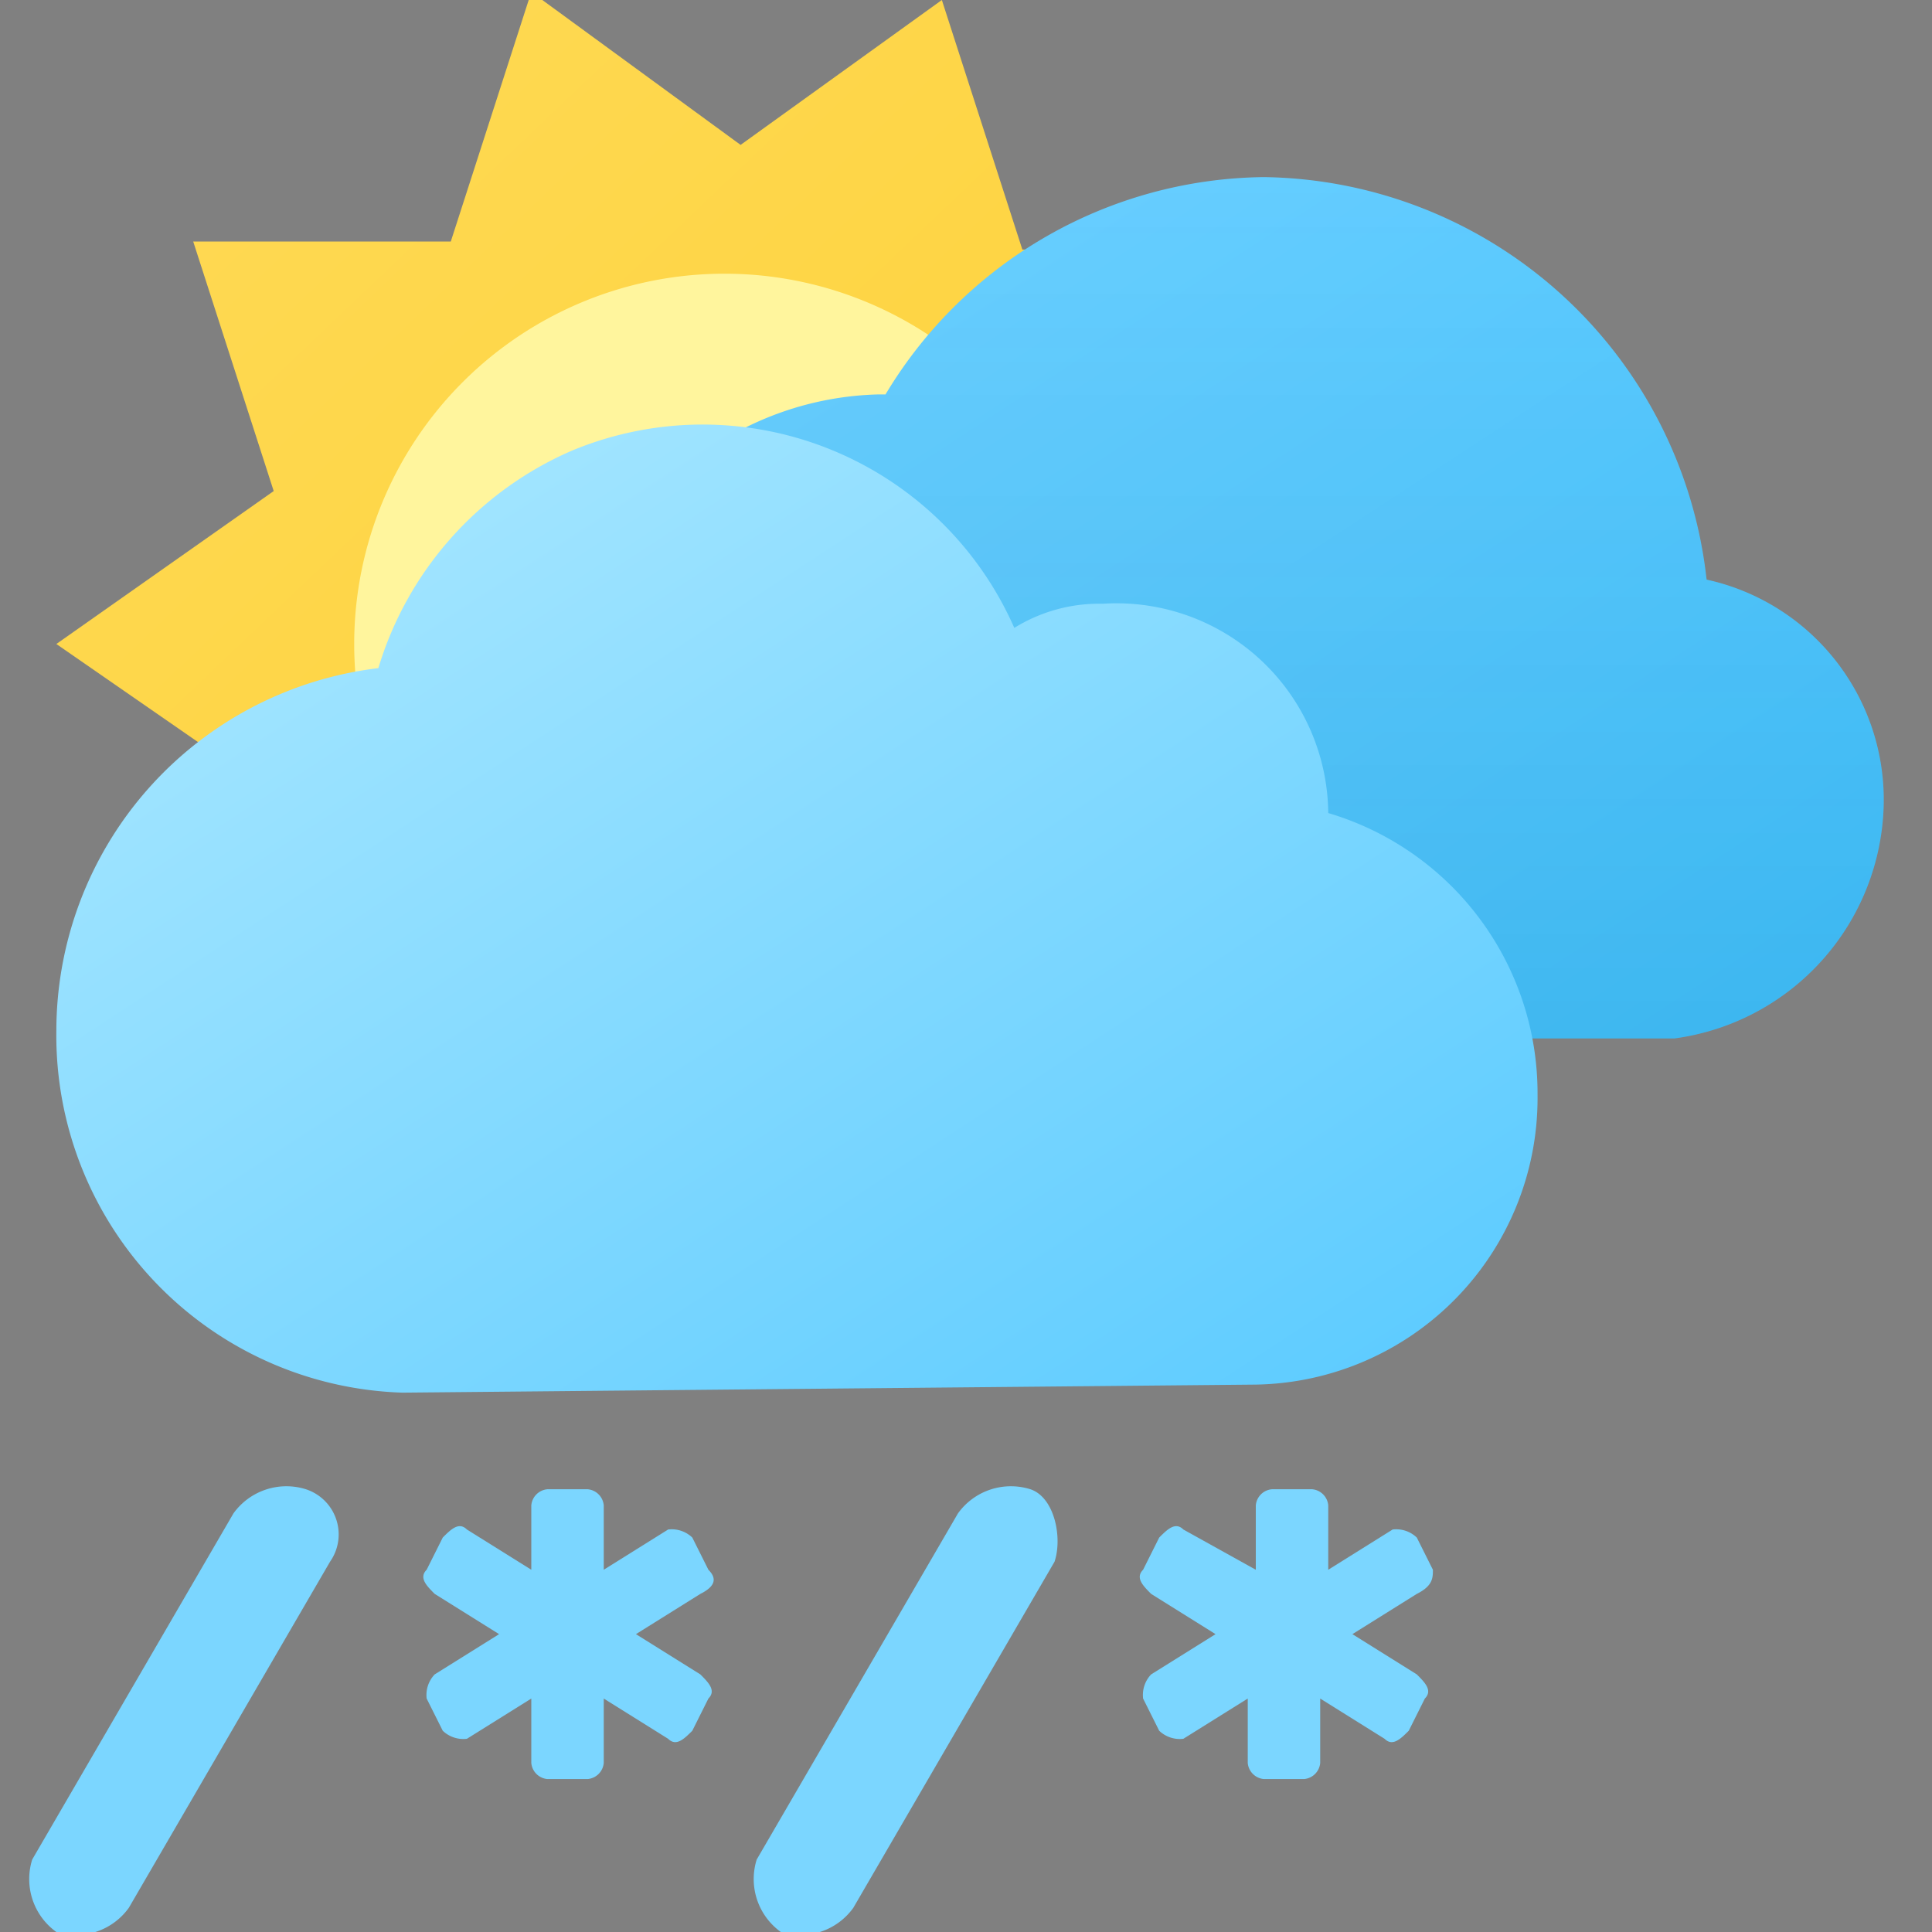 <svg xmlns="http://www.w3.org/2000/svg" xmlns:xlink="http://www.w3.org/1999/xlink" viewBox="0 0 24 24"><rect x="0" y="0" width="24" height="24" fill="#808080" stroke="none"/><defs><style>.cls-1{fill:none;}.cls-2{clip-path:url(#clip-path);}.cls-3,.cls-4{fill:#7bd6ff;}.cls-4{fill-rule:evenodd;}.cls-5{fill:url(#linear-gradient);}.cls-6{fill:#fff59d;}.cls-7{fill:url(#linear-gradient-2);}.cls-8{fill-opacity:0.2;fill:url(#linear-gradient-3);}.cls-9{fill:url(#linear-gradient-4);}</style><clipPath id="clip-path"><rect class="cls-1" width="24" height="24"/></clipPath><linearGradient id="linear-gradient" x1="1.11" y1="1063.94" x2="17.09" y2="1080.74" gradientTransform="translate(0 -1064.34)" gradientUnits="userSpaceOnUse"><stop offset="0" stop-color="#ffda57"/><stop offset="1" stop-color="#fccf2e"/></linearGradient><linearGradient id="linear-gradient-2" x1="9.41" y1="1065.01" x2="19.18" y2="1079.96" gradientTransform="translate(0 -1064.34)" gradientUnits="userSpaceOnUse"><stop offset="0" stop-color="#71d1ff"/><stop offset="1" stop-color="#40c2ff"/></linearGradient><linearGradient id="linear-gradient-3" x1="15.25" y1="1066.53" x2="15.25" y2="1077.19" gradientTransform="translate(0 -1064.34)" gradientUnits="userSpaceOnUse"><stop offset="0" stop-color="#0d4b69" stop-opacity="0"/><stop offset="1" stop-color="#0d4b69" stop-opacity="0.5"/></linearGradient><linearGradient id="linear-gradient-4" x1="3.43" y1="1067.77" x2="14.42" y2="1084.59" gradientTransform="translate(0 -1064.34)" gradientUnits="userSpaceOnUse"><stop offset="0" stop-color="#b0eaff"/><stop offset="1" stop-color="#59caff"/></linearGradient></defs><g id="Layer_2" data-name="Layer 2"><g id="Layer_1-2" data-name="Layer 1"><g class="cls-2"><path class="cls-3" d="M8.8,19.5l-.2-.4a.37.37,0,0,0-.3-.1l-.8.5v-.8a.22.22,0,0,0-.2-.2H6.8a.22.22,0,0,0-.2.2v.8L5.8,19c-.1-.1-.2,0-.3.1l-.2.4c-.1.1,0,.2.1.3l.8.5-.8.5a.37.37,0,0,0-.1.3l.2.4a.37.37,0,0,0,.3.1l.8-.5v.8a.22.22,0,0,0,.2.2h.5a.22.22,0,0,0,.2-.2v-.8l.8.5c.1.1.2,0,.3-.1l.2-.4c.1-.1,0-.2-.1-.3l-.8-.5.8-.5C8.9,19.7,8.9,19.6,8.8,19.5Zm9,0-.2-.4a.37.37,0,0,0-.3-.1l-.8.5v-.8a.22.22,0,0,0-.2-.2h-.5a.22.22,0,0,0-.2.2v.8l-.9-.5c-.1-.1-.2,0-.3.1l-.2.4c-.1.1,0,.2.1.3l.8.5-.8.5a.37.37,0,0,0-.1.3l.2.4a.37.37,0,0,0,.3.1l.8-.5v.8a.22.22,0,0,0,.2.2h.5a.22.22,0,0,0,.2-.2v-.8l.8.5c.1.1.2,0,.3-.1l.2-.4c.1-.1,0-.2-.1-.3l-.8-.5.8-.5C17.8,19.7,17.8,19.6,17.8,19.5Z"/><path class="cls-4" d="M4.1,19.4,1.6,23.7a.81.81,0,0,1-.9.3.81.81,0,0,1-.3-.9h0l2.5-4.3a.81.81,0,0,1,.9-.3h0a.59.59,0,0,1,.3.9Zm9,0-2.5,4.3a.81.81,0,0,1-.9.3.81.81,0,0,1-.3-.9h0l2.5-4.3a.81.81,0,0,1,.9-.3h0c.3.1.4.6.3.9Z"/><path class="cls-5" d="M9.1,14.1,6.5,16l-1-3.1H2.3l1-3.1L.7,8,3.4,6.1,2.4,3H5.6l1-3.1L9.2,1.8,11.7,0l1,3.1h3.2l-1,3.1,2.7,1.9L14.9,10l1,3.1H12.7l-1,3.1Z"/><path class="cls-6" d="M9,12.6A4.6,4.6,0,0,0,9,3.4H9a4.6,4.6,0,0,0,0,9.2Z"/><path class="cls-7" d="M20.8,12.9A3,3,0,0,0,23.4,10a2.8,2.8,0,0,0-2.2-2.8,5.61,5.61,0,0,0-5.5-5A5.55,5.55,0,0,0,11,4.9h-.1a3.91,3.91,0,0,0-3.8,4,4,4,0,0,0,3.6,4Z"/><path class="cls-8" d="M20.8,12.9A3,3,0,0,0,23.4,10a2.8,2.8,0,0,0-2.2-2.8,5.61,5.61,0,0,0-5.5-5A5.55,5.55,0,0,0,11,4.9h-.1a3.91,3.91,0,0,0-3.8,4,4,4,0,0,0,3.6,4Z"/><path class="cls-9" d="M15.6,17.2a3.56,3.56,0,0,0,3.5-3.6,3.63,3.63,0,0,0-2.6-3.5,2.63,2.63,0,0,0-2.8-2.6,2,2,0,0,0-1.1.3A4.23,4.23,0,0,0,7.1,5.6,4.29,4.29,0,0,0,4.7,8.3a4.54,4.54,0,0,0-4,4.5A4.44,4.44,0,0,0,5,17.3l10.6-.1Z"/></g></g></g></svg>